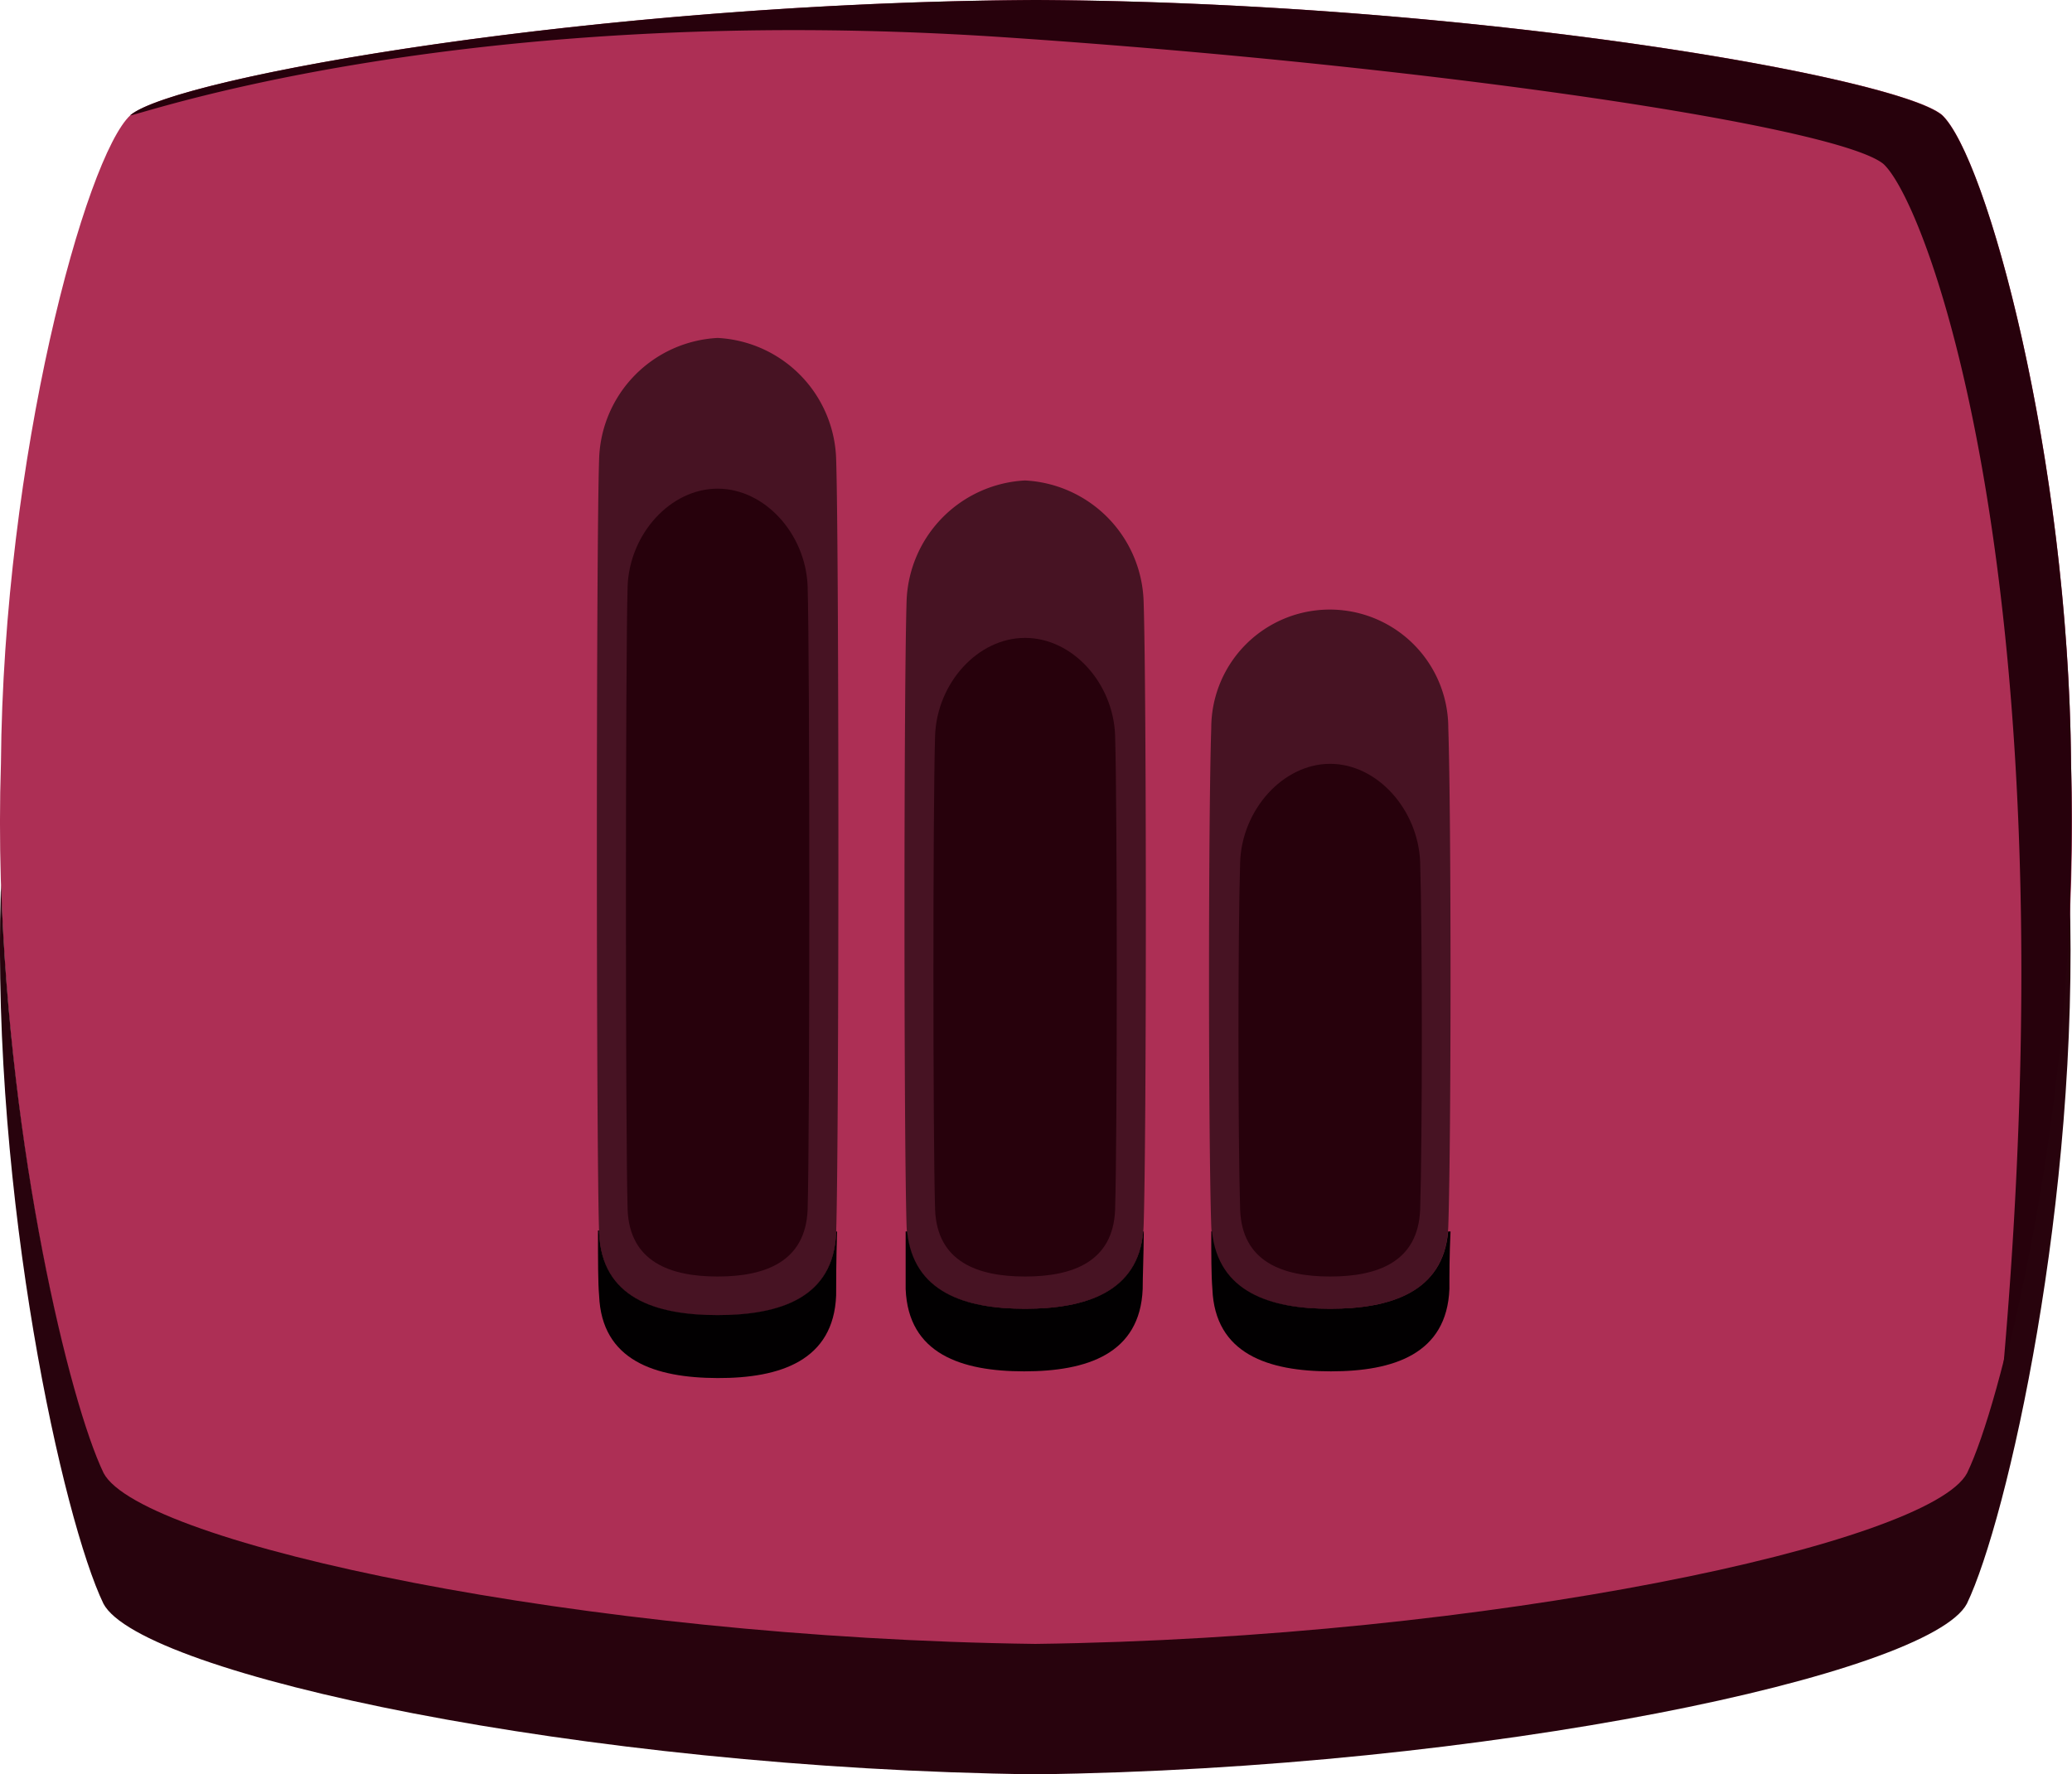 <svg id="Layer_1" data-name="Layer 1" xmlns="http://www.w3.org/2000/svg" xmlns:xlink="http://www.w3.org/1999/xlink" viewBox="0 0 111.19 95.24"><defs><style>.cls-1{mask:url(#mask);filter:url(#luminosity-noclip-3);}.cls-2,.cls-4{mix-blend-mode:multiply;}.cls-2{fill:url(#Áåçûìÿííûé_ãðàäèåíò_1017);}.cls-3{mask:url(#mask-2);filter:url(#luminosity-noclip-4);}.cls-4{fill:url(#Áåçûìÿííûé_ãðàäèåíò_1017-2);}.cls-5{fill:#ad2f55;}.cls-6{fill:#28030d;}.cls-7{fill:#27010c;}.cls-8{mask:url(#mask-3);}.cls-9{fill:#a15e87;opacity:0.53;}.cls-10{mask:url(#mask-4);}.cls-11{fill:#9a648c;}.cls-12{fill:#471323;}.cls-13{fill:#020001;}.cls-14{filter:url(#luminosity-noclip-2);}.cls-15{filter:url(#luminosity-noclip);}</style><filter id="luminosity-noclip" x="3.07" y="-6266.88" width="101.37" height="32766" filterUnits="userSpaceOnUse" color-interpolation-filters="sRGB"><feFlood flood-color="#fff" result="bg"/><feBlend in="SourceGraphic" in2="bg"/></filter><mask id="mask" x="3.07" y="-6266.88" width="101.37" height="32766" maskUnits="userSpaceOnUse"><g class="cls-15"/></mask><radialGradient id="Áåçûìÿííûé_ãðàäèåíò_1017" cx="156" cy="269.47" r="92.19" gradientTransform="translate(-55.74 -252.37) scale(0.97 0.87)" gradientUnits="userSpaceOnUse"><stop offset="0.01"/><stop offset="0.09" stop-color="#0c0c0c"/><stop offset="0.25" stop-color="#2b2b2b"/><stop offset="0.45" stop-color="#5d5d5d"/><stop offset="0.7" stop-color="#a3a3a3"/><stop offset="0.99" stop-color="#fbfbfb"/><stop offset="1" stop-color="#fff"/></radialGradient><filter id="luminosity-noclip-2" x="6.38" y="-6266.88" width="102.51" height="32766" filterUnits="userSpaceOnUse" color-interpolation-filters="sRGB"><feFlood flood-color="#fff" result="bg"/><feBlend in="SourceGraphic" in2="bg"/></filter><mask id="mask-2" x="6.38" y="-6266.88" width="102.51" height="32766" maskUnits="userSpaceOnUse"><g class="cls-14"/></mask><radialGradient id="Áåçûìÿííûé_ãðàäèåíò_1017-2" cx="79.49" cy="368.94" r="102.33" xlink:href="#Áåçûìÿííûé_ãðàäèåíò_1017"/><filter id="luminosity-noclip-3" x="3.07" y="2" width="101.37" height="43.08" filterUnits="userSpaceOnUse" color-interpolation-filters="sRGB"><feFlood flood-color="#fff" result="bg"/><feBlend in="SourceGraphic" in2="bg"/></filter><mask id="mask-3" x="3.07" y="2" width="101.37" height="43.08" maskUnits="userSpaceOnUse"><g class="cls-1"><path class="cls-2" d="M104.32,14c.55-1.92-.81-4.69-2.31-6.09C99.67,6,78.08,2.12,55.6,2,33.11,2.12,11.52,6,9.18,7.9,6,10.54-.18,38.79,5.17,43.28c3.1,2.6,7.88,1.9,11.54.88C31.49,40,42,26.67,55,19.36,68.46,11.75,90,4.11,104.32,14Z"/></g></mask><filter id="luminosity-noclip-4" x="6.38" y="40.97" width="102.51" height="45.41" filterUnits="userSpaceOnUse" color-interpolation-filters="sRGB"><feFlood flood-color="#fff" result="bg"/><feBlend in="SourceGraphic" in2="bg"/></filter><mask id="mask-4" x="6.38" y="40.97" width="102.51" height="45.41" maskUnits="userSpaceOnUse"><g class="cls-3"><path class="cls-4" d="M108.43,57.65C109.52,49,109,41,103.73,41c-4.45,0-10.57,7-13.5,9.49-19,16-39.72,29.49-67.14,28.33-6.45-.27-12.89-1.36-16.71-6.53a11.36,11.36,0,0,0,1.45,5.38c2,3.61,24.56,8.45,47.77,8.74,23.21-.29,45.81-5.13,47.76-8.75C104.74,75.08,107.37,66.08,108.43,57.65Z"/></g></mask></defs><path class="cls-5" d="M111.14,41c-.13-16.5-4.55-32.62-6.93-34.84C101.76,4.14,79.14.12,55.6,0,32.05.12,9.43,4.14,7,6.18,4.6,8.4.18,24.51.05,41c-.54,16.5,3.35,33.71,5.51,38.2,2,3.79,25.72,8.86,50,9.16,24.31-.3,48-5.37,50-9.16C107.79,74.73,111.69,57.52,111.14,41Z"/><path class="cls-6" d="M.06,47.5c.46,14.24,3.63,27.68,5.5,31.57,2,3.79,25.72,8.86,50,9.17,24.31-.31,48-5.38,50-9.17,1.87-3.89,5-17.33,5.5-31.57,0,.12,0,.25,0,.38.55,16.5-3.35,33.71-5.51,38.2-2,3.79-25.72,8.86-50,9.16-24.32-.3-48-5.37-50-9.16-2.16-4.49-6-21.7-5.51-38.2C.05,47.75.06,47.62.06,47.5Z"/><path class="cls-7" d="M7,6.18C9.43,4.14,32.05.12,55.6,0c23.54.12,46.16,4.14,48.61,6.18C106.59,8.4,111,24.51,111.14,41a122.51,122.51,0,0,1-3.66,32.64c3.71-41.92-4-62.63-6.41-64.84-2.45-2-23.7-5.22-47.18-6.8C24.11,0,6.64,6.49,7,6.18Z"/><g class="cls-8"><path class="cls-9" d="M104.32,14c.55-1.92-.81-4.69-2.31-6.09C99.67,6,78.08,2.12,55.6,2,33.11,2.12,11.52,6,9.18,7.9,6,10.54-.18,38.79,5.17,43.28c3.1,2.6,7.88,1.9,11.54.88C31.49,40,42,26.67,55,19.36,68.46,11.75,90,4.11,104.32,14Z"/></g><g class="cls-10"><path class="cls-11" d="M108.43,57.65C109.52,49,109,41,103.73,41c-4.45,0-10.57,7-13.5,9.49-19,16-39.72,29.49-67.14,28.33-6.45-.27-12.89-1.36-16.71-6.53a11.36,11.36,0,0,0,1.45,5.38c2,3.61,24.56,8.45,47.77,8.74,23.21-.29,45.81-5.13,47.76-8.75C104.74,75.08,107.37,66.08,108.43,57.65Z"/></g><path class="cls-12" d="M32.15,24.64c-.16,4.8-.16,36.74,0,41.55.14,3.49,3,4.42,6.36,4.42s6.22-.93,6.36-4.42c.16-4.81.16-36.75,0-41.55a6.71,6.71,0,0,0-6.36-6.5A6.71,6.71,0,0,0,32.15,24.64Z"/><path class="cls-7" d="M33.68,31.46c-.12,3.87-.12,29.6,0,33.47.11,2.81,2.3,3.59,4.83,3.59s4.72-.78,4.83-3.59c.12-3.87.12-29.6,0-33.47-.11-2.81-2.3-5.23-4.83-5.23S33.79,28.65,33.68,31.46Z"/><path class="cls-12" d="M48.65,32.28c-.15,4.8-.15,28.74,0,33.54.14,3.5,3,4.43,6.36,4.43s6.22-.93,6.36-4.43c.16-4.8.16-28.74,0-33.54A6.71,6.71,0,0,0,55,25.79,6.71,6.71,0,0,0,48.65,32.28Z"/><path class="cls-7" d="M50.18,39.47c-.12,3.87-.12,21.59,0,25.46.11,2.81,2.3,3.59,4.83,3.59s4.73-.78,4.83-3.59c.12-3.87.12-21.59,0-25.46-.1-2.81-2.29-5.23-4.83-5.23S50.29,36.66,50.18,39.47Z"/><path class="cls-12" d="M65,39.08c-.16,4.81-.16,21.94,0,26.74.14,3.5,3,4.43,6.36,4.43s6.22-.93,6.36-4.43c.16-4.8.16-21.93,0-26.74a6.36,6.36,0,1,0-12.72,0Z"/><path class="cls-7" d="M66.55,46.27c-.12,3.87-.12,14.79,0,18.66.1,2.81,2.29,3.59,4.83,3.59s4.72-.78,4.83-3.59c.12-3.87.12-14.79,0-18.66C76.1,43.46,73.91,41,71.38,41S66.65,43.46,66.55,46.27Z"/><path class="cls-13" d="M44.87,66.1v.07c-.14,3.49-3,4.42-6.36,4.42s-6.22-.93-6.36-4.42v-.12h-.06c0,1.6,0,2.82.06,3.49.14,3.49,3,4.42,6.36,4.43s6.22-.94,6.36-4.43c0-.66,0-1.86.05-3.43Z"/><path class="cls-13" d="M61.35,66.1c-.28,3.26-3.09,4.15-6.34,4.15s-6-.89-6.33-4.15H48.6c0,1.34,0,2.41,0,3.09.14,3.49,3,4.42,6.36,4.42s6.22-.93,6.36-4.42c0-.68.05-1.75.06-3.09Z"/><path class="cls-13" d="M77.71,66.1c-.28,3.26-3.09,4.15-6.33,4.15s-6-.89-6.34-4.15H65c0,1.27,0,2.33.06,3.09.14,3.49,3,4.42,6.36,4.42s6.22-.93,6.36-4.42c0-.76,0-1.82.06-3.09Z"/></svg>
